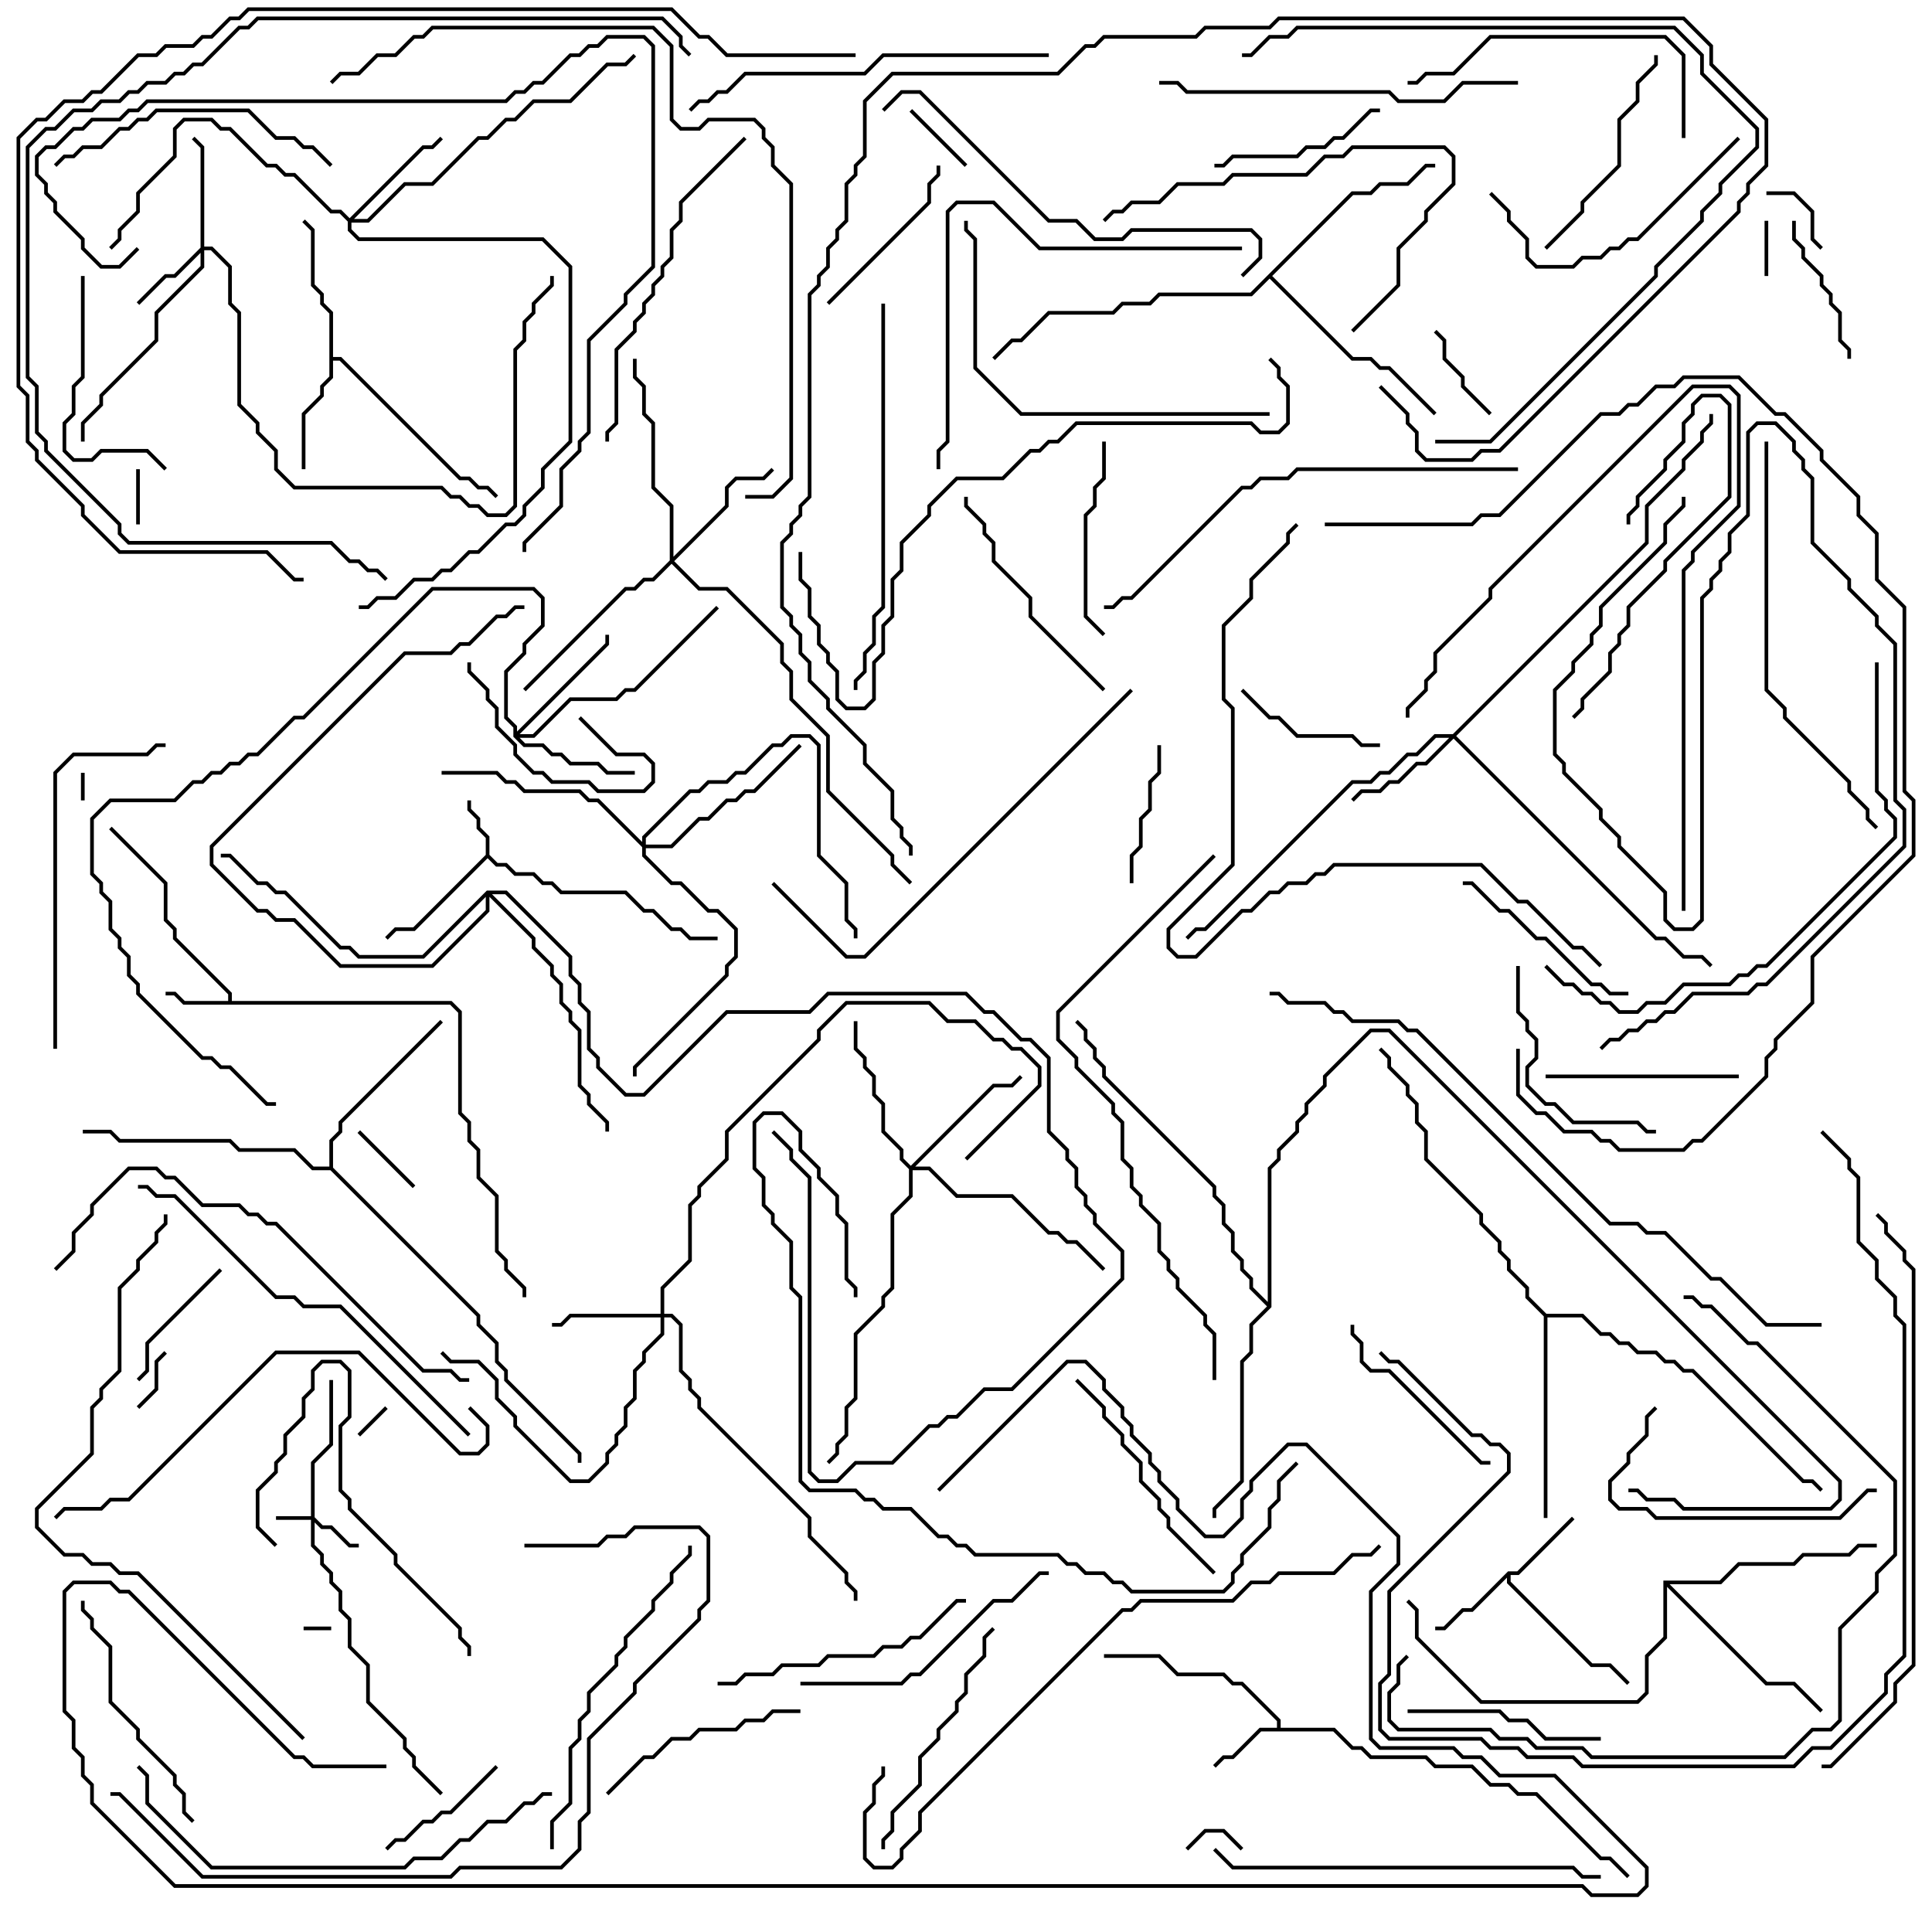 <svg version="1.1" width="105" height="105" xmlns="http://www.w3.org/2000/svg"><path d="M26.4,46.459L26.4,45.541L25.9,45.041L25.9,44.541L25.4,44.041L25.4,43.5L25.6,43.5L25.6,43.959L26.1,44.459L26.1,44.959L26.6,45.459L26.6,46.459L27.041,46.9L27.541,46.9L28.041,47.4L29.041,47.4L29.541,47.9L30.041,47.9L30.541,48.4L34.041,48.4L35.041,49.4L35.541,49.4L36.541,50.4L37.041,50.4L37.541,50.9L39,50.9L39,51.1L37.459,51.1L36.959,50.6L36.459,50.6L35.459,49.6L34.959,49.6L33.959,48.6L30.459,48.6L29.959,48.1L29.459,48.1L28.959,47.6L27.959,47.6L27.459,47.1L26.959,47.1L26.5,46.641L22.541,50.6L21.541,50.6L21.071,51.071L20.929,50.929L21.459,50.4L22.459,50.4z" stroke="none"/><path d="M12.4,54.4L12.4,54.041L9.4,51.041L9.4,50.541L8.9,50.041L8.9,48.041L5.929,45.071L6.071,44.929L9.1,47.959L9.1,49.959L9.6,50.459L9.6,50.959L12.6,53.959L12.6,54.4L24.541,54.4L25.1,54.959L25.1,60.459L25.6,60.959L25.6,61.959L26.1,62.459L26.1,63.959L27.1,64.959L27.1,67.959L27.6,68.459L27.6,68.959L28.6,69.959L28.6,70.5L28.4,70.5L28.4,70.041L27.4,69.041L27.4,68.541L26.9,68.041L26.9,65.041L25.9,64.041L25.9,62.541L25.4,62.041L25.4,61.041L24.9,60.541L24.9,55.041L24.459,54.6L9.959,54.6L9.459,54.1L9,54.1L9,53.9L9.541,53.9L10.041,54.4z" stroke="none"/><path d="M69.4,93.9L69.4,93.541L67.459,91.6L66.959,91.6L66.459,91.1L63.959,91.1L62.959,90.1L60,90.1L60,89.9L63.041,89.9L64.041,90.9L66.541,90.9L67.041,91.4L67.541,91.4L69.6,93.459L69.6,93.9L72.541,93.9L73.541,94.9L74.041,94.9L74.541,95.4L77.541,95.4L78.041,95.9L80.041,95.9L81.041,96.9L82.041,96.9L82.541,97.4L83.541,97.4L87.041,100.9L87.541,100.9L88.571,101.929L88.429,102.071L87.459,101.1L86.959,101.1L83.459,97.6L82.459,97.6L81.959,97.1L80.959,97.1L79.959,96.1L77.959,96.1L77.459,95.6L74.459,95.6L73.959,95.1L73.459,95.1L72.459,94.1L68.541,94.1L67.041,95.6L66.541,95.6L66.071,96.071L65.929,95.929L66.459,95.4L66.959,95.4L68.459,93.9z" stroke="none"/><path d="M81.959,85.4L82.459,85.4L85.429,82.429L85.571,82.571L82.541,85.6L82.1,85.6L82.1,85.959L86.541,90.4L87.541,90.4L88.571,91.429L88.429,91.571L87.459,90.6L86.459,90.6L81.9,86.041L81.9,85.741L80.041,87.6L79.541,87.6L78.541,88.6L78,88.6L78,88.4L78.459,88.4L79.459,87.4L79.959,87.4z" stroke="none"/><path d="M17.9,17.041L17.4,16.541L17.4,16.041L16.9,15.541L16.9,12.541L16.429,12.071L16.571,11.929L17.1,12.459L17.1,15.459L17.6,15.959L17.6,16.459L18.1,16.959L18.1,19.4L18.541,19.4L25.041,25.9L25.541,25.9L26.041,26.4L26.541,26.4L27.071,26.929L26.929,27.071L26.459,26.6L25.959,26.6L25.459,26.1L24.959,26.1L18.459,19.6L18.1,19.6L18.1,20.541L17.6,21.041L17.6,21.541L16.6,22.541L16.6,25.5L16.4,25.5L16.4,22.459L17.4,21.459L17.4,20.959L17.9,20.459z" stroke="none"/><path d="M17.9,63.4L17.9,61.959L18.4,61.459L18.4,60.959L23.929,55.429L24.071,55.571L18.6,61.041L18.6,61.541L18.1,62.041L18.1,63.459L26.1,71.459L26.1,71.959L27.1,72.959L27.1,73.959L27.6,74.459L27.6,74.959L31.6,78.959L31.6,79.5L31.4,79.5L31.4,79.041L27.4,75.041L27.4,74.541L26.9,74.041L26.9,73.041L25.9,72.041L25.9,71.541L17.959,63.6L16.959,63.6L15.959,62.6L12.959,62.6L12.459,62.1L6.459,62.1L5.959,61.6L4.5,61.6L4.5,61.4L6.041,61.4L6.541,61.9L12.541,61.9L13.041,62.4L16.041,62.4L17.041,63.4z" stroke="none"/><path d="M73.459,10.4L74.459,10.4L74.959,9.9L76.459,9.9L77.459,8.9L78,8.9L78,9.1L77.541,9.1L76.541,10.1L75.041,10.1L74.541,10.6L73.541,10.6L69.141,15L73.541,19.4L74.541,19.4L75.041,19.9L75.541,19.9L78.071,22.429L77.929,22.571L75.459,20.1L74.959,20.1L74.459,19.6L73.459,19.6L69,15.141L68.041,16.1L63.041,16.1L62.541,16.6L61.041,16.6L60.541,17.1L57.041,17.1L55.541,18.6L55.041,18.6L54.071,19.571L53.929,19.429L54.959,18.4L55.459,18.4L56.959,16.9L60.459,16.9L60.959,16.4L62.459,16.4L62.959,15.9L67.959,15.9z" stroke="none"/><path d="M84.041,71.4L86.041,71.4L87.041,72.4L87.541,72.4L88.041,72.9L88.541,72.9L89.041,73.4L90.041,73.4L90.541,73.9L91.041,73.9L91.541,74.4L92.041,74.4L98.041,80.4L98.541,80.4L99.071,80.929L98.929,81.071L98.459,80.6L97.959,80.6L91.959,74.6L91.459,74.6L90.959,74.1L90.459,74.1L89.959,73.6L88.959,73.6L88.459,73.1L87.959,73.1L87.459,72.6L86.959,72.6L85.959,71.6L84.1,71.6L84.1,82.5L83.9,82.5L83.9,71.541L82.9,70.541L82.9,70.041L81.9,69.041L81.9,68.541L81.4,68.041L81.4,67.541L80.4,66.541L80.4,66.041L77.4,63.041L77.4,61.541L76.9,61.041L76.9,60.041L76.4,59.541L76.4,59.041L75.4,58.041L75.4,57.541L74.929,57.071L75.071,56.929L75.6,57.459L75.6,57.959L76.6,58.959L76.6,59.459L77.1,59.959L77.1,60.959L77.6,61.459L77.6,62.959L80.6,65.959L80.6,66.459L81.6,67.459L81.6,67.959L82.1,68.459L82.1,68.959L83.1,69.959L83.1,70.459z" stroke="none"/><path d="M90.4,85.9L93.459,85.9L94.459,84.9L97.459,84.9L97.959,84.4L100.459,84.4L100.959,83.9L102,83.9L102,84.1L101.041,84.1L100.541,84.6L98.041,84.6L97.541,85.1L94.541,85.1L93.541,86.1L90.741,86.1L96.041,91.4L97.541,91.4L99.071,92.929L98.929,93.071L97.459,91.6L95.959,91.6L90.6,86.241L90.6,89.041L89.6,90.041L89.6,92.041L89.041,92.6L80.459,92.6L76.9,89.041L76.9,87.541L76.429,87.071L76.571,86.929L77.1,87.459L77.1,88.959L80.541,92.4L88.959,92.4L89.4,91.959L89.4,89.959L90.4,88.959z" stroke="none"/><path d="M68.9,70.759L68.9,63.459L69.4,62.959L69.4,62.459L70.4,61.459L70.4,60.959L70.9,60.459L70.9,59.959L71.9,58.959L71.9,58.459L74.459,55.9L75.541,55.9L100.1,80.459L100.1,81.541L99.541,82.1L91.459,82.1L90.959,81.6L89.459,81.6L88.959,81.1L88.5,81.1L88.5,80.9L89.041,80.9L89.541,81.4L91.041,81.4L91.541,81.9L99.459,81.9L99.9,81.459L99.9,80.541L75.459,56.1L74.541,56.1L72.1,58.541L72.1,59.041L71.1,60.041L71.1,60.541L70.6,61.041L70.6,61.541L69.6,62.541L69.6,63.041L69.1,63.541L69.1,71.041L68.1,72.041L68.1,73.541L67.6,74.041L67.6,80.541L66.1,82.041L66.1,82.5L65.9,82.5L65.9,81.959L67.4,80.459L67.4,73.959L67.9,73.459L67.9,71.959L68.859,71L67.9,70.041L67.9,69.541L67.4,69.041L67.4,68.541L66.9,68.041L66.9,67.041L66.4,66.541L66.4,65.541L65.9,65.041L65.9,64.541L59.9,58.541L59.9,58.041L59.4,57.541L59.4,57.041L58.9,56.541L58.9,56.041L58.429,55.571L58.571,55.429L59.1,55.959L59.1,56.459L59.6,56.959L59.6,57.459L60.1,57.959L60.1,58.459L66.1,64.459L66.1,64.959L66.6,65.459L66.6,66.459L67.1,66.959L67.1,67.959L67.6,68.459L67.6,68.959L68.1,69.459L68.1,69.959z" stroke="none"/><path d="M16.9,82.4L16.9,79.459L17.9,78.459L17.9,75L18.1,75L18.1,78.541L17.1,79.541L17.1,82.459L17.541,82.9L18.041,82.9L19.041,83.9L19.5,83.9L19.5,84.1L18.959,84.1L17.959,83.1L17.459,83.1L17.1,82.741L17.1,83.959L17.6,84.459L17.6,84.959L18.1,85.459L18.1,85.959L18.6,86.459L18.6,87.459L19.1,87.959L19.1,89.459L20.1,90.459L20.1,92.459L22.1,94.459L22.1,94.959L22.6,95.459L22.6,95.959L24.071,97.429L23.929,97.571L22.4,96.041L22.4,95.541L21.9,95.041L21.9,94.541L19.9,92.541L19.9,90.541L18.9,89.541L18.9,88.041L18.4,87.541L18.4,86.541L17.9,86.041L17.9,85.541L17.4,85.041L17.4,84.541L16.9,84.041L16.9,82.6L15,82.6L15,82.4z" stroke="none"/><path d="M10.9,13.459L10.9,8.041L10.429,7.571L10.571,7.429L11.1,7.959L11.1,13.4L11.541,13.4L12.6,14.459L12.6,16.459L13.1,16.959L13.1,21.959L14.1,22.959L14.1,23.459L15.1,24.459L15.1,25.459L16.041,26.4L24.041,26.4L24.541,26.9L25.041,26.9L25.541,27.4L26.041,27.4L26.541,27.9L27.459,27.9L27.9,27.459L27.9,18.959L28.4,18.459L28.4,17.459L28.9,16.959L28.9,16.459L29.9,15.459L29.9,15L30.1,15L30.1,15.541L29.1,16.541L29.1,17.041L28.6,17.541L28.6,18.541L28.1,19.041L28.1,27.541L27.541,28.1L26.459,28.1L25.959,27.6L25.459,27.6L24.959,27.1L24.459,27.1L23.959,26.6L15.959,26.6L14.9,25.541L14.9,24.541L13.9,23.541L13.9,23.041L12.9,22.041L12.9,17.041L12.4,16.541L12.4,14.541L11.459,13.6L11.1,13.6L11.1,14.541L8.6,17.041L8.6,18.541L5.6,21.541L5.6,22.041L4.6,23.041L4.6,24L4.4,24L4.4,22.959L5.4,21.959L5.4,21.459L8.4,18.459L8.4,16.959L10.9,14.459L10.9,13.741L9.541,15.1L9.041,15.1L7.571,16.571L7.429,16.429L8.959,14.9L9.459,14.9z" stroke="none"/><path d="M35.9,71.4L35.9,69.959L37.4,68.459L37.4,65.459L37.9,64.959L37.9,64.459L39.4,62.959L39.4,61.459L44.4,56.459L44.4,55.959L45.959,54.4L50.541,54.4L51.541,55.4L53.041,55.4L54.041,56.4L54.541,56.4L55.041,56.9L55.541,56.9L56.6,57.959L56.6,59.041L52.571,63.071L52.429,62.929L56.4,58.959L56.4,58.041L55.459,57.1L54.959,57.1L54.459,56.6L53.959,56.6L52.959,55.6L51.459,55.6L50.459,54.6L46.041,54.6L44.6,56.041L44.6,56.541L39.6,61.541L39.6,63.041L38.1,64.541L38.1,65.041L37.6,65.541L37.6,68.541L36.1,70.041L36.1,71.4L36.541,71.4L37.1,71.959L37.1,74.459L37.6,74.959L37.6,75.459L38.1,75.959L38.1,76.459L44.1,82.459L44.1,83.459L46.1,85.459L46.1,85.959L46.6,86.459L46.6,87L46.4,87L46.4,86.541L45.9,86.041L45.9,85.541L43.9,83.541L43.9,82.541L37.9,76.541L37.9,76.041L37.4,75.541L37.4,75.041L36.9,74.541L36.9,72.041L36.459,71.6L36.1,71.6L36.1,72.541L35.1,73.541L35.1,74.041L34.6,74.541L34.6,76.041L34.1,76.541L34.1,77.541L33.6,78.041L33.6,78.541L33.1,79.041L33.1,79.541L32.041,80.6L30.959,80.6L27.9,77.541L27.9,77.041L26.9,76.041L26.9,75.041L25.959,74.1L24.459,74.1L23.929,73.571L24.071,73.429L24.541,73.9L26.041,73.9L27.1,74.959L27.1,75.959L28.1,76.959L28.1,77.459L31.041,80.4L31.959,80.4L32.9,79.459L32.9,78.959L33.4,78.459L33.4,77.959L33.9,77.459L33.9,76.459L34.4,75.959L34.4,74.459L34.9,73.959L34.9,73.459L35.9,72.459L35.9,71.6L31.041,71.6L30.541,72.1L30,72.1L30,71.9L30.459,71.9L30.959,71.4z" stroke="none"/><path d="M78.959,39.9L89.4,29.459L89.4,27.459L91.4,25.459L91.4,24.959L92.4,23.959L92.4,23.459L92.9,22.959L92.9,22.5L93.1,22.5L93.1,23.041L92.6,23.541L92.6,24.041L91.6,25.041L91.6,25.541L89.6,27.541L89.6,29.541L79.141,40L90.041,50.9L90.541,50.9L91.541,51.9L92.541,51.9L93.071,52.429L92.929,52.571L92.459,52.1L91.459,52.1L90.459,51.1L89.959,51.1L79,40.141L77.541,41.6L77.041,41.6L76.041,42.6L75.541,42.6L75.041,43.1L74.041,43.1L73.571,43.571L73.429,43.429L73.959,42.9L74.959,42.9L75.459,42.4L75.959,42.4L76.959,41.4L77.459,41.4L78.759,40.1L78.041,40.1L77.041,41.1L76.541,41.1L75.541,42.1L75.041,42.1L74.541,42.6L73.541,42.6L65.541,50.6L65.041,50.6L64.571,51.071L64.429,50.929L64.959,50.4L65.459,50.4L73.459,42.4L74.459,42.4L74.959,41.9L75.459,41.9L76.459,40.9L76.959,40.9L77.959,39.9z" stroke="none"/><path d="M19,11.859L22.959,7.9L23.459,7.9L23.929,7.429L24.071,7.571L23.541,8.1L23.041,8.1L19.241,11.9L19.959,11.9L21.959,9.9L23.459,9.9L25.959,7.4L26.459,7.4L27.459,6.4L27.959,6.4L28.959,5.4L30.959,5.4L32.959,3.4L33.959,3.4L34.429,2.929L34.571,3.071L34.041,3.6L33.041,3.6L31.041,5.6L29.041,5.6L28.041,6.6L27.541,6.6L26.541,7.6L26.041,7.6L23.541,10.1L22.041,10.1L20.041,12.1L19.1,12.1L19.1,12.459L19.541,12.9L29.541,12.9L31.1,14.459L31.1,24.041L29.6,25.541L29.6,26.541L28.6,27.541L28.6,28.041L28.041,28.6L27.541,28.6L26.041,30.1L25.541,30.1L24.541,31.1L24.041,31.1L23.541,31.6L22.541,31.6L21.541,32.6L20.541,32.6L20.041,33.1L19.5,33.1L19.5,32.9L19.959,32.9L20.459,32.4L21.459,32.4L22.459,31.4L23.459,31.4L23.959,30.9L24.459,30.9L25.459,29.9L25.959,29.9L27.459,28.4L27.959,28.4L28.4,27.959L28.4,27.459L29.4,26.459L29.4,25.459L30.9,23.959L30.9,14.541L29.459,13.1L19.459,13.1L18.9,12.541L18.9,12.041L18.459,11.6L17.959,11.6L15.959,9.6L15.459,9.6L14.959,9.1L14.459,9.1L12.459,7.1L11.959,7.1L11.459,6.6L10.041,6.6L9.6,7.041L9.6,8.541L7.6,10.541L7.6,11.541L6.6,12.541L6.6,13.041L6.071,13.571L5.929,13.429L6.4,12.959L6.4,12.459L7.4,11.459L7.4,10.459L9.4,8.459L9.4,6.959L9.959,6.4L11.541,6.4L12.041,6.9L12.541,6.9L14.541,8.9L15.041,8.9L15.541,9.4L16.041,9.4L18.041,11.4L18.541,11.4z" stroke="none"/><path d="M27.9,40.041L27.9,39.541L27.4,39.041L27.4,36.459L28.4,35.459L28.4,34.959L29.4,33.959L29.4,32.541L28.959,32.1L23.541,32.1L16.541,39.1L16.041,39.1L14.041,41.1L13.541,41.1L13.041,41.6L12.541,41.6L12.041,42.1L11.541,42.1L11.041,42.6L10.541,42.6L9.541,43.6L6.041,43.6L5.1,44.541L5.1,47.459L5.6,47.959L5.6,48.459L6.1,48.959L6.1,50.459L6.6,50.959L6.6,51.459L7.1,51.959L7.1,52.959L7.6,53.459L7.6,53.959L11.041,57.4L11.541,57.4L12.041,57.9L12.541,57.9L14.541,59.9L15,59.9L15,60.1L14.459,60.1L12.459,58.1L11.959,58.1L11.459,57.6L10.959,57.6L7.4,54.041L7.4,53.541L6.9,53.041L6.9,52.041L6.4,51.541L6.4,51.041L5.9,50.541L5.9,49.041L5.4,48.541L5.4,48.041L4.9,47.541L4.9,44.459L5.959,43.4L9.459,43.4L10.459,42.4L10.959,42.4L11.459,41.9L11.959,41.9L12.459,41.4L12.959,41.4L13.459,40.9L13.959,40.9L15.959,38.9L16.459,38.9L23.459,31.9L29.041,31.9L29.6,32.459L29.6,34.041L28.6,35.041L28.6,35.541L27.6,36.541L27.6,38.959L28.1,39.459L28.1,39.759L32.9,34.959L32.9,34.5L33.1,34.5L33.1,35.041L28.241,39.9L28.959,39.9L30.959,37.9L33.459,37.9L33.959,37.4L34.459,37.4L38.929,32.929L39.071,33.071L34.541,37.6L34.041,37.6L33.541,38.1L31.041,38.1L29.041,40.1L28.241,40.1L28.541,40.4L29.541,40.4L30.041,40.9L30.541,40.9L31.041,41.4L32.541,41.4L33.041,41.9L34.5,41.9L34.5,42.1L32.959,42.1L32.459,41.6L30.959,41.6L30.459,41.1L29.959,41.1L29.459,40.6L28.459,40.6z" stroke="none"/><path d="M36.4,30.459L36.4,27.541L35.4,26.541L35.4,23.041L34.9,22.541L34.9,21.041L34.4,20.541L34.4,19.5L34.6,19.5L34.6,20.459L35.1,20.959L35.1,22.459L35.6,22.959L35.6,26.459L36.6,27.459L36.6,30.259L39.4,27.459L39.4,26.459L39.959,25.9L41.459,25.9L41.929,25.429L42.071,25.571L41.541,26.1L40.041,26.1L39.6,26.541L39.6,27.541L36.641,30.5L38.041,31.9L39.541,31.9L42.6,34.959L42.6,35.959L43.1,36.459L43.1,37.959L45.1,39.959L45.1,42.959L48.6,46.459L48.6,46.959L49.571,47.929L49.429,48.071L48.4,47.041L48.4,46.541L44.9,43.041L44.9,40.041L42.9,38.041L42.9,36.541L42.4,36.041L42.4,35.041L39.459,32.1L37.959,32.1L36.5,30.641L35.541,31.6L35.041,31.6L34.541,32.1L34.041,32.1L28.571,37.571L28.429,37.429L33.959,31.9L34.459,31.9L34.959,31.4L35.459,31.4z" stroke="none"/><path d="M49.5,63.359L53.959,58.9L54.959,58.9L55.429,58.429L55.571,58.571L55.041,59.1L54.041,59.1L49.741,63.4L50.541,63.4L52.041,64.9L55.041,64.9L57.041,66.9L57.541,66.9L58.041,67.4L58.541,67.4L60.071,68.929L59.929,69.071L58.459,67.6L57.959,67.6L57.459,67.1L56.959,67.1L54.959,65.1L51.959,65.1L50.459,63.6L49.6,63.6L49.6,65.041L48.6,66.041L48.6,70.041L48.1,70.541L48.1,71.041L46.6,72.541L46.6,76.041L46.1,76.541L46.1,78.041L45.6,78.541L45.6,79.041L45.071,79.571L44.929,79.429L45.4,78.959L45.4,78.459L45.9,77.959L45.9,76.459L46.4,75.959L46.4,72.459L47.9,70.959L47.9,70.459L48.4,69.959L48.4,65.959L49.4,64.959L49.4,63.541L48.9,63.041L48.9,62.541L47.9,61.541L47.9,60.041L47.4,59.541L47.4,58.541L46.9,58.041L46.9,57.541L46.4,57.041L46.4,55.5L46.6,55.5L46.6,56.959L47.1,57.459L47.1,57.959L47.6,58.459L47.6,59.459L48.1,59.959L48.1,61.459L49.1,62.459L49.1,62.959z" stroke="none"/><path d="M34.9,45.759L34.9,45.459L37.459,42.9L37.959,42.9L38.459,42.4L39.459,42.4L39.959,41.9L40.459,41.9L41.959,40.4L42.459,40.4L42.959,39.9L44.041,39.9L44.6,40.459L44.6,46.459L46.1,47.959L46.1,49.959L46.6,50.459L46.6,51L46.4,51L46.4,50.541L45.9,50.041L45.9,48.041L44.4,46.541L44.4,40.541L43.959,40.1L43.041,40.1L42.541,40.6L42.041,40.6L40.541,42.1L40.041,42.1L39.541,42.6L38.541,42.6L38.041,43.1L37.541,43.1L35.1,45.541L35.1,45.9L36.459,45.9L37.959,44.4L38.459,44.4L39.459,43.4L39.959,43.4L40.459,42.9L40.959,42.9L43.429,40.429L43.571,40.571L41.041,43.1L40.541,43.1L40.041,43.6L39.541,43.6L38.541,44.6L38.041,44.6L36.541,46.1L35.1,46.1L35.1,46.459L36.541,47.9L37.041,47.9L38.541,49.4L39.041,49.4L40.1,50.459L40.1,52.041L39.6,52.541L39.6,53.041L34.6,58.041L34.6,58.5L34.4,58.5L34.4,57.959L39.4,52.959L39.4,52.459L39.9,51.959L39.9,50.541L38.959,49.6L38.459,49.6L36.959,48.1L36.459,48.1L34.9,46.541L34.9,46.041L32.459,43.6L31.959,43.6L31.459,43.1L28.459,43.1L27.959,42.6L27.459,42.6L26.959,42.1L24,42.1L24,41.9L27.041,41.9L27.541,42.4L28.041,42.4L28.541,42.9L31.541,42.9L32.041,43.4L32.541,43.4z" stroke="none"/><path d="M26.459,48.4L27.541,48.4L31.1,51.959L31.1,52.959L31.6,53.459L31.6,54.459L32.1,54.959L32.1,56.959L32.6,57.459L32.6,57.959L34.041,59.4L34.959,59.4L39.459,54.9L43.959,54.9L44.959,53.9L52.541,53.9L53.541,54.9L54.041,54.9L55.541,56.4L56.041,56.4L57.1,57.459L57.1,61.459L58.1,62.459L58.1,62.959L58.6,63.459L58.6,64.459L59.1,64.959L59.1,65.459L59.6,65.959L59.6,66.459L61.1,67.959L61.1,69.541L55.041,75.6L53.541,75.6L52.041,77.1L51.541,77.1L51.041,77.6L50.541,77.6L48.541,79.6L46.541,79.6L45.541,80.6L44.459,80.6L43.9,80.041L43.9,64.041L42.9,63.041L42.9,62.541L41.929,61.571L42.071,61.429L43.1,62.459L43.1,62.959L44.1,63.959L44.1,79.959L44.541,80.4L45.459,80.4L46.459,79.4L48.459,79.4L50.459,77.4L50.959,77.4L51.459,76.9L51.959,76.9L53.459,75.4L54.959,75.4L60.9,69.459L60.9,68.041L59.4,66.541L59.4,66.041L58.9,65.541L58.9,65.041L58.4,64.541L58.4,63.541L57.9,63.041L57.9,62.541L56.9,61.541L56.9,57.541L55.959,56.6L55.459,56.6L53.959,55.1L53.459,55.1L52.459,54.1L45.041,54.1L44.041,55.1L39.541,55.1L35.041,59.6L33.959,59.6L32.4,58.041L32.4,57.541L31.9,57.041L31.9,55.041L31.4,54.541L31.4,53.541L30.9,53.041L30.9,52.041L27.459,48.6L26.741,48.6L29.1,50.959L29.1,51.459L30.1,52.459L30.1,52.959L30.6,53.459L30.6,54.459L31.1,54.959L31.1,55.459L31.6,55.959L31.6,58.959L32.1,59.459L32.1,59.959L33.1,60.959L33.1,61.5L32.9,61.5L32.9,61.041L31.9,60.041L31.9,59.541L31.4,59.041L31.4,56.041L30.9,55.541L30.9,55.041L30.4,54.541L30.4,53.541L29.9,53.041L29.9,52.541L28.9,51.541L28.9,51.041L26.6,48.741L26.6,49.541L23.541,52.6L18.459,52.6L15.959,50.1L14.959,50.1L14.459,49.6L13.959,49.6L11.4,47.041L11.4,45.959L21.959,35.4L24.459,35.4L24.959,34.9L25.459,34.9L26.959,33.4L27.459,33.4L27.959,32.9L28.5,32.9L28.5,33.1L28.041,33.1L27.541,33.6L27.041,33.6L25.541,35.1L25.041,35.1L24.541,35.6L22.041,35.6L11.6,46.041L11.6,46.959L14.041,49.4L14.541,49.4L15.041,49.9L16.041,49.9L18.541,52.4L23.459,52.4L26.4,49.459L26.4,48.741L23.041,52.1L19.459,52.1L18.959,51.6L18.459,51.6L15.459,48.6L14.959,48.6L14.459,48.1L13.959,48.1L12.459,46.6L12,46.6L12,46.4L12.541,46.4L14.041,47.9L14.541,47.9L15.041,48.4L15.541,48.4L18.541,51.4L19.041,51.4L19.541,51.9L22.959,51.9z" stroke="none"/><path d="M18,88.4L18,88.6L16.5,88.6L16.5,88.4z" stroke="none"/><path d="M4.6,43.5L4.4,43.5L4.4,42L4.6,42z" stroke="none"/><path d="M20.929,76.429L21.071,76.571L19.571,78.071L19.429,77.929z" stroke="none"/><path d="M95.9,12L96.1,12L96.1,15L95.9,15z" stroke="none"/><path d="M67.571,100.429L67.429,100.571L66.459,99.6L65.541,99.6L64.571,100.571L64.429,100.429L65.459,99.4L66.541,99.4z" stroke="none"/><path d="M7.6,28.5L7.4,28.5L7.4,25.5L7.6,25.5z" stroke="none"/><path d="M7.571,76.571L7.429,76.429L8.4,75.459L8.4,73.959L8.929,73.429L9.071,73.571L8.6,74.041L8.6,75.541z" stroke="none"/><path d="M99.071,13.429L98.929,13.571L98.4,13.041L98.4,11.541L97.459,10.6L96,10.6L96,10.4L97.541,10.4L98.6,11.459L98.6,12.959z" stroke="none"/><path d="M52.571,8.929L52.429,9.071L49.429,6.071L49.571,5.929z" stroke="none"/><path d="M22.571,64.429L22.429,64.571L19.429,61.571L19.571,61.429z" stroke="none"/><path d="M81.071,22.429L80.929,22.571L79.4,21.041L79.4,20.541L78.4,19.541L78.4,18.541L77.929,18.071L78.071,17.929L78.6,18.459L78.6,19.459L79.6,20.459L79.6,20.959z" stroke="none"/><path d="M31.429,39.071L31.571,38.929L33.541,40.9L35.041,40.9L35.6,41.459L35.6,42.541L35.041,43.1L32.459,43.1L31.959,42.6L29.959,42.6L29.459,42.1L28.959,42.1L27.9,41.041L27.9,40.541L26.9,39.541L26.9,38.541L26.4,38.041L26.4,37.541L25.4,36.541L25.4,36L25.6,36L25.6,36.459L26.6,37.459L26.6,37.959L27.1,38.459L27.1,39.459L28.1,40.459L28.1,40.959L29.041,41.9L29.541,41.9L30.041,42.4L32.041,42.4L32.541,42.9L34.959,42.9L35.4,42.459L35.4,41.541L34.959,41.1L33.459,41.1z" stroke="none"/><path d="M11.929,68.929L12.071,69.071L8.1,73.041L8.1,74.541L7.571,75.071L7.429,74.929L7.9,74.459L7.9,72.959z" stroke="none"/><path d="M26.929,95.929L27.071,96.071L24.541,98.6L24.041,98.6L23.541,99.1L23.041,99.1L22.041,100.1L21.541,100.1L21.071,100.571L20.929,100.429L21.459,99.9L21.959,99.9L22.959,98.9L23.459,98.9L23.959,98.4L24.459,98.4z" stroke="none"/><path d="M62.9,40.5L63.1,40.5L63.1,42.041L62.6,42.541L62.6,44.041L62.1,44.541L62.1,46.041L61.6,46.541L61.6,48L61.4,48L61.4,46.459L61.9,45.959L61.9,44.459L62.4,43.959L62.4,42.459L62.9,41.959z" stroke="none"/><path d="M67.429,37.571L67.571,37.429L69.041,38.9L69.541,38.9L70.541,39.9L73.541,39.9L74.041,40.4L75,40.4L75,40.6L73.959,40.6L73.459,40.1L70.459,40.1L69.459,39.1L68.959,39.1z" stroke="none"/><path d="M97.4,12L97.6,12L97.6,12.959L98.1,13.459L98.1,13.959L99.1,14.959L99.1,15.459L99.6,15.959L99.6,16.459L100.1,16.959L100.1,18.459L100.6,18.959L100.6,19.5L100.4,19.5L100.4,19.041L99.9,18.541L99.9,17.041L99.4,16.541L99.4,16.041L98.9,15.541L98.9,15.041L97.9,14.041L97.9,13.541L97.4,13.041z" stroke="none"/><path d="M75,5.9L75,6.1L74.541,6.1L73.041,7.6L72.541,7.6L72.041,8.1L71.041,8.1L70.541,8.6L67.041,8.6L66.541,9.1L66,9.1L66,8.9L66.459,8.9L66.959,8.4L70.459,8.4L70.959,7.9L71.959,7.9L72.459,7.4L72.959,7.4L74.459,5.9z" stroke="none"/><path d="M45.071,16.571L44.929,16.429L50.4,10.959L50.4,9.959L50.9,9.459L50.9,9L51.1,9L51.1,9.541L50.6,10.041L50.6,11.041z" stroke="none"/><path d="M94.5,58.4L94.5,58.6L84,58.6L84,58.4z" stroke="none"/><path d="M59.9,24L60.1,24L60.1,26.041L59.6,26.541L59.6,27.541L59.1,28.041L59.1,33.459L60.071,34.429L59.929,34.571L58.9,33.541L58.9,27.959L59.4,27.459L59.4,26.459L59.9,25.959z" stroke="none"/><path d="M81,79.4L81,79.6L80.459,79.6L75.459,74.6L74.459,74.6L73.9,74.041L73.9,73.041L73.4,72.541L73.4,72L73.6,72L73.6,72.459L74.1,72.959L74.1,73.959L74.541,74.4L75.541,74.4L80.541,79.4z" stroke="none"/><path d="M87,94.4L87,94.6L83.959,94.6L82.959,93.6L81.959,93.6L81.459,93.1L76.5,93.1L76.5,92.9L81.541,92.9L82.041,93.4L83.041,93.4L84.041,94.4z" stroke="none"/><path d="M88.5,53.9L88.5,54.1L87.459,54.1L86.959,53.6L86.459,53.6L83.959,51.1L83.459,51.1L81.959,49.6L81.459,49.6L79.959,48.1L79.5,48.1L79.5,47.9L80.041,47.9L81.541,49.4L82.041,49.4L83.541,50.9L84.041,50.9L86.541,53.4L87.041,53.4L87.541,53.9z" stroke="none"/><path d="M88.6,28.5L88.4,28.5L88.4,27.959L88.9,27.459L88.9,26.959L90.4,25.459L90.4,24.959L91.4,23.959L91.4,22.959L91.9,22.459L91.9,21.959L92.459,21.4L93.541,21.4L94.1,21.959L94.1,27.041L90.6,30.541L90.6,31.041L88.6,33.041L88.6,34.041L88.1,34.541L88.1,35.041L87.6,35.541L87.6,36.541L86.1,38.041L86.1,38.541L85.571,39.071L85.429,38.929L85.9,38.459L85.9,37.959L87.4,36.459L87.4,35.459L87.9,34.959L87.9,34.459L88.4,33.959L88.4,32.959L90.4,30.959L90.4,30.459L93.9,26.959L93.9,22.041L93.459,21.6L92.541,21.6L92.1,22.041L92.1,22.541L91.6,23.041L91.6,24.041L90.6,25.041L90.6,25.541L89.1,27.041L89.1,27.541L88.6,28.041z" stroke="none"/><path d="M43.5,92.9L43.5,93.1L42.041,93.1L41.541,93.6L40.541,93.6L40.041,94.1L38.041,94.1L37.541,94.6L36.541,94.6L35.541,95.6L35.041,95.6L33.071,97.571L32.929,97.429L34.959,95.4L35.459,95.4L36.459,94.4L37.459,94.4L37.959,93.9L39.959,93.9L40.459,93.4L41.459,93.4L41.959,92.9z" stroke="none"/><path d="M9.071,25.429L8.929,25.571L7.959,24.6L5.541,24.6L5.041,25.1L3.959,25.1L3.4,24.541L3.4,22.959L3.9,22.459L3.9,20.959L4.4,20.459L4.4,15L4.6,15L4.6,20.541L4.1,21.041L4.1,22.541L3.6,23.041L3.6,24.459L4.041,24.9L4.959,24.9L5.459,24.4L8.041,24.4z" stroke="none"/><path d="M82.4,52.5L82.6,52.5L82.6,54.959L83.1,55.459L83.1,55.959L83.6,56.459L83.6,57.541L83.1,58.041L83.1,58.959L84.041,59.9L84.541,59.9L85.541,60.9L89.041,60.9L89.541,61.4L90,61.4L90,61.6L89.459,61.6L88.959,61.1L85.459,61.1L84.459,60.1L83.959,60.1L82.9,59.041L82.9,57.959L83.4,57.459L83.4,56.541L82.9,56.041L82.9,55.541L82.4,55.041z" stroke="none"/><path d="M89.9,3L90.1,3L90.1,3.541L89.1,4.541L89.1,5.541L88.1,6.541L88.1,9.041L86.1,11.041L86.1,11.541L84.071,13.571L83.929,13.429L85.9,11.459L85.9,10.959L87.9,8.959L87.9,6.459L88.9,5.459L88.9,4.459L89.9,3.459z" stroke="none"/><path d="M15.071,83.929L14.929,84.071L13.9,83.041L13.9,80.959L14.9,79.959L14.9,79.459L15.4,78.959L15.4,77.959L16.4,76.959L16.4,75.959L16.9,75.459L16.9,74.459L17.459,73.9L18.541,73.9L19.1,74.459L19.1,77.041L18.6,77.541L18.6,80.959L19.1,81.459L19.1,81.959L21.6,84.459L21.6,84.959L25.1,88.459L25.1,88.959L25.6,89.459L25.6,90L25.4,90L25.4,89.541L24.9,89.041L24.9,88.541L21.4,85.041L21.4,84.541L18.9,82.041L18.9,81.541L18.4,81.041L18.4,77.459L18.9,76.959L18.9,74.541L18.459,74.1L17.541,74.1L17.1,74.541L17.1,75.541L16.6,76.041L16.6,77.041L15.6,78.041L15.6,79.041L15.1,79.541L15.1,80.041L14.1,81.041L14.1,82.959z" stroke="none"/><path d="M102,80.9L102,81.1L101.541,81.1L100.041,82.6L89.959,82.6L89.459,82.1L87.959,82.1L87.4,81.541L87.4,80.459L88.4,79.459L88.4,78.959L89.4,77.959L89.4,76.959L89.929,76.429L90.071,76.571L89.6,77.041L89.6,78.041L88.6,79.041L88.6,79.541L87.6,80.541L87.6,81.459L88.041,81.9L89.541,81.9L90.041,82.4L99.959,82.4L101.459,80.9z" stroke="none"/><path d="M66.071,85.429L65.929,85.571L63.4,83.041L63.4,82.541L62.9,82.041L62.9,81.541L61.9,80.541L61.9,79.541L60.9,78.541L60.9,78.041L59.9,77.041L59.9,76.541L58.429,75.071L58.571,74.929L60.1,76.459L60.1,76.959L61.1,77.959L61.1,78.459L62.1,79.459L62.1,80.459L63.1,81.459L63.1,81.959L63.6,82.459L63.6,82.959z" stroke="none"/><path d="M60.071,37.429L59.929,37.571L55.9,33.541L55.9,32.541L53.9,30.541L53.9,29.541L53.4,29.041L53.4,28.541L52.4,27.541L52.4,27L52.6,27L52.6,27.459L53.6,28.459L53.6,28.959L54.1,29.459L54.1,30.459L56.1,32.459L56.1,33.459z" stroke="none"/><path d="M53.929,88.429L54.071,88.571L53.6,89.041L53.6,90.041L52.6,91.041L52.6,92.041L52.1,92.541L52.1,93.041L51.1,94.041L51.1,94.541L50.1,95.541L50.1,97.041L48.6,98.541L48.6,99.541L48.1,100.041L48.1,100.5L47.9,100.5L47.9,99.959L48.4,99.459L48.4,98.459L49.9,96.959L49.9,95.459L50.9,94.459L50.9,93.959L51.9,92.959L51.9,92.459L52.4,91.959L52.4,90.959L53.4,89.959L53.4,88.959z" stroke="none"/><path d="M4.4,87L4.6,87L4.6,87.459L5.1,87.959L5.1,88.459L6.1,89.459L6.1,92.459L7.6,93.959L7.6,94.459L9.6,96.459L9.6,96.959L10.1,97.459L10.1,98.459L10.571,98.929L10.429,99.071L9.9,98.541L9.9,97.541L9.4,97.041L9.4,96.541L7.4,94.541L7.4,94.041L5.9,92.541L5.9,89.541L4.9,88.541L4.9,88.041L4.4,87.541z" stroke="none"/><path d="M94.429,7.429L94.571,7.571L89.041,13.1L88.541,13.1L88.041,13.6L87.541,13.6L87.041,14.1L86.041,14.1L85.541,14.6L83.459,14.6L82.9,14.041L82.9,13.041L81.9,12.041L81.9,11.541L80.929,10.571L81.071,10.429L82.1,11.459L82.1,11.959L83.1,12.959L83.1,13.959L83.541,14.4L85.459,14.4L85.959,13.9L86.959,13.9L87.459,13.4L87.959,13.4L88.459,12.9L88.959,12.9z" stroke="none"/><path d="M39,91.6L39,91.4L39.959,91.4L40.459,90.9L41.959,90.9L42.459,90.4L44.459,90.4L44.959,89.9L47.459,89.9L47.959,89.4L48.959,89.4L49.459,88.9L49.959,88.9L51.959,86.9L52.5,86.9L52.5,87.1L52.041,87.1L50.041,89.1L49.541,89.1L49.041,89.6L48.041,89.6L47.541,90.1L45.041,90.1L44.541,90.6L42.541,90.6L42.041,91.1L40.541,91.1L40.041,91.6z" stroke="none"/><path d="M73.571,18.071L73.429,17.929L75.9,15.459L75.9,13.459L77.4,11.959L77.4,11.459L78.9,9.959L78.9,8.541L78.459,8.1L73.541,8.1L73.041,8.6L72.041,8.6L71.041,9.6L67.041,9.6L66.541,10.1L64.041,10.1L63.041,11.1L61.541,11.1L61.041,11.6L60.541,11.6L60.071,12.071L59.929,11.929L60.459,11.4L60.959,11.4L61.459,10.9L62.959,10.9L63.959,9.9L66.459,9.9L66.959,9.4L70.959,9.4L71.959,8.4L72.959,8.4L73.459,7.9L78.541,7.9L79.1,8.459L79.1,10.041L77.6,11.541L77.6,12.041L76.1,13.541L76.1,15.541z" stroke="none"/><path d="M43.5,91.6L43.5,91.4L48.959,91.4L49.459,90.9L49.959,90.9L53.959,86.9L54.959,86.9L56.459,85.4L57,85.4L57,85.6L56.541,85.6L55.041,87.1L54.041,87.1L50.041,91.1L49.541,91.1L49.041,91.6z" stroke="none"/><path d="M3.071,9.071L2.929,8.929L3.459,8.4L3.959,8.4L4.459,7.9L5.459,7.9L6.459,6.9L6.959,6.9L7.459,6.4L7.959,6.4L8.459,5.9L13.541,5.9L15.041,7.4L16.041,7.4L16.541,7.9L17.041,7.9L18.071,8.929L17.929,9.071L16.959,8.1L16.459,8.1L15.959,7.6L14.959,7.6L13.459,6.1L8.541,6.1L8.041,6.6L7.541,6.6L7.041,7.1L6.541,7.1L5.541,8.1L4.541,8.1L4.041,8.6L3.541,8.6z" stroke="none"/><path d="M91.6,7.5L91.4,7.5L91.4,3.041L90.459,2.1L81.041,2.1L79.041,4.1L77.541,4.1L77.041,4.6L76.5,4.6L76.5,4.4L76.959,4.4L77.459,3.9L78.959,3.9L80.959,1.9L90.541,1.9L91.6,2.959z" stroke="none"/><path d="M3.1,57L2.9,57L2.9,41.959L3.959,40.9L7.959,40.9L8.459,40.4L9,40.4L9,40.6L8.541,40.6L8.041,41.1L4.041,41.1L3.1,42.041z" stroke="none"/><path d="M40.429,7.429L40.571,7.571L37.1,11.041L37.1,12.041L36.6,12.541L36.6,14.041L36.1,14.541L36.1,15.041L35.6,15.541L35.6,16.041L35.1,16.541L35.1,17.041L34.6,17.541L34.6,18.041L33.6,19.041L33.6,23.041L33.1,23.541L33.1,24L32.9,24L32.9,23.459L33.4,22.959L33.4,18.959L34.4,17.959L34.4,17.459L34.9,16.959L34.9,16.459L35.4,15.959L35.4,15.459L35.9,14.959L35.9,14.459L36.4,13.959L36.4,12.459L36.9,11.959L36.9,10.959z" stroke="none"/><path d="M30.1,100.5L29.9,100.5L29.9,98.959L30.9,97.959L30.9,94.959L31.4,94.459L31.4,93.459L31.9,92.959L31.9,91.959L33.4,90.459L33.4,89.959L33.9,89.459L33.9,88.959L35.4,87.459L35.4,86.959L36.4,85.959L36.4,85.459L37.4,84.459L37.4,84L37.6,84L37.6,84.541L36.6,85.541L36.6,86.041L35.6,87.041L35.6,87.541L34.1,89.041L34.1,89.541L33.6,90.041L33.6,90.541L32.1,92.041L32.1,93.041L31.6,93.541L31.6,94.541L31.1,95.041L31.1,98.041L30.1,99.041z" stroke="none"/><path d="M91.6,49.5L91.4,49.5L91.4,30.959L91.9,30.459L91.9,29.959L94.4,27.459L94.4,21.541L93.959,21.1L92.041,21.1L81.1,32.041L81.1,32.541L78.1,35.541L78.1,36.541L77.6,37.041L77.6,37.541L76.6,38.541L76.6,39L76.4,39L76.4,38.459L77.4,37.459L77.4,36.959L77.9,36.459L77.9,35.459L80.9,32.459L80.9,31.959L91.959,20.9L94.041,20.9L94.6,21.459L94.6,27.541L92.1,30.041L92.1,30.541L91.6,31.041z" stroke="none"/><path d="M82.5,4.4L82.5,4.6L79.541,4.6L78.541,5.6L75.959,5.6L75.459,5.1L64.459,5.1L63.959,4.6L63,4.6L63,4.4L64.041,4.4L64.541,4.9L75.541,4.9L76.041,5.4L78.459,5.4L79.459,4.4z" stroke="none"/><path d="M69,22.4L69,22.6L55.459,22.6L52.9,20.041L52.9,13.041L52.4,12.541L52.4,12L52.6,12L52.6,12.459L53.1,12.959L53.1,19.959L55.541,22.4z" stroke="none"/><path d="M57,2.9L57,3.1L48.041,3.1L47.041,4.1L40.541,4.1L39.541,5.1L39.041,5.1L38.541,5.6L38.041,5.6L37.571,6.071L37.429,5.929L37.959,5.4L38.459,5.4L38.959,4.9L39.459,4.9L40.459,3.9L46.959,3.9L47.959,2.9z" stroke="none"/><path d="M67.5,13.4L67.5,13.6L56.459,13.6L53.959,11.1L52.041,11.1L51.6,11.541L51.6,24.041L51.1,24.541L51.1,25.5L50.9,25.5L50.9,24.459L51.4,23.959L51.4,11.459L51.959,10.9L54.041,10.9L56.541,13.4z" stroke="none"/><path d="M65.929,100.571L66.071,100.429L67.041,101.4L85.541,101.4L86.041,101.9L87,101.9L87,102.1L85.959,102.1L85.459,101.6L66.959,101.6z" stroke="none"/><path d="M47.9,16.5L48.1,16.5L48.1,33.041L47.6,33.541L47.6,35.041L47.1,35.541L47.1,36.541L46.6,37.041L46.6,37.5L46.4,37.5L46.4,36.959L46.9,36.459L46.9,35.459L47.4,34.959L47.4,33.459L47.9,32.959z" stroke="none"/><path d="M67.571,15.071L67.429,14.929L68.4,13.959L68.4,13.041L67.959,12.6L61.541,12.6L61.041,13.1L59.459,13.1L58.459,12.1L56.959,12.1L49.959,5.1L49.041,5.1L48.071,6.071L47.929,5.929L48.959,4.9L50.041,4.9L57.041,11.9L58.541,11.9L59.541,12.9L60.959,12.9L61.459,12.4L68.041,12.4L68.6,12.959L68.6,14.041z" stroke="none"/><path d="M95.9,24L96.1,24L96.1,37.459L97.1,38.459L97.1,38.959L100.6,42.459L100.6,42.959L101.6,43.959L101.6,44.459L102.071,44.929L101.929,45.071L101.4,44.541L101.4,44.041L100.4,43.041L100.4,42.541L96.9,39.041L96.9,38.541L95.9,37.541z" stroke="none"/><path d="M61.429,37.429L61.571,37.571L47.041,52.1L45.959,52.1L41.929,48.071L42.071,47.929L46.041,51.9L46.959,51.9z" stroke="none"/><path d="M25.571,77.929L25.429,78.071L18.459,71.1L16.459,71.1L15.959,70.6L14.959,70.6L9.459,65.1L8.459,65.1L7.959,64.6L7.5,64.6L7.5,64.4L8.041,64.4L8.541,64.9L9.541,64.9L15.041,70.4L16.041,70.4L16.541,70.9L18.541,70.9z" stroke="none"/><path d="M30,97.4L30,97.6L29.541,97.6L29.041,98.1L28.541,98.1L27.541,99.1L26.541,99.1L25.541,100.1L25.041,100.1L24.041,101.1L22.541,101.1L22.041,101.6L11.459,101.6L7.9,98.041L7.9,96.541L7.429,96.071L7.571,95.929L8.1,96.459L8.1,97.959L11.541,101.4L21.959,101.4L22.459,100.9L23.959,100.9L24.959,99.9L25.459,99.9L26.459,98.9L27.459,98.9L28.459,97.9L28.959,97.9L29.459,97.4z" stroke="none"/><path d="M3.071,69.071L2.929,68.929L3.9,67.959L3.9,66.959L4.9,65.959L4.9,65.459L6.959,63.4L8.541,63.4L9.041,63.9L9.541,63.9L11.041,65.4L13.041,65.4L13.541,65.9L14.041,65.9L14.541,66.4L15.041,66.4L23.041,74.4L24.541,74.4L25.041,74.9L25.5,74.9L25.5,75.1L24.959,75.1L24.459,74.6L22.959,74.6L14.959,66.6L14.459,66.6L13.959,66.1L13.459,66.1L12.959,65.6L10.959,65.6L9.459,64.1L8.959,64.1L8.459,63.6L7.041,63.6L5.1,65.541L5.1,66.041L4.1,67.041L4.1,68.041z" stroke="none"/><path d="M25.429,76.571L25.571,76.429L26.6,77.459L26.6,78.541L26.041,79.1L24.959,79.1L19.459,73.6L15.041,73.6L7.041,81.6L6.041,81.6L5.541,82.1L3.541,82.1L3.071,82.571L2.929,82.429L3.459,81.9L5.459,81.9L5.959,81.4L6.959,81.4L14.959,73.4L19.541,73.4L25.041,78.9L25.959,78.9L26.4,78.459L26.4,77.541z" stroke="none"/><path d="M78,24.1L78,23.9L80.959,23.9L89.9,14.959L89.9,14.459L92.4,11.959L92.4,11.459L93.4,10.459L93.4,9.959L95.4,7.959L95.4,7.041L92.4,4.041L92.4,3.041L90.959,1.6L70.541,1.6L70.041,2.1L69.041,2.1L68.041,3.1L67.5,3.1L67.5,2.9L67.959,2.9L68.959,1.9L69.959,1.9L70.459,1.4L91.041,1.4L92.6,2.959L92.6,3.959L95.6,6.959L95.6,8.041L93.6,10.041L93.6,10.541L92.6,11.541L92.6,12.041L90.1,14.541L90.1,15.041L81.041,24.1z" stroke="none"/><path d="M82.5,25.4L82.5,25.6L70.541,25.6L70.041,26.1L68.541,26.1L68.041,26.6L67.541,26.6L61.541,32.6L61.041,32.6L60.541,33.1L60,33.1L60,32.9L60.459,32.9L60.959,32.4L61.459,32.4L67.459,26.4L67.959,26.4L68.459,25.9L69.959,25.9L70.459,25.4z" stroke="none"/><path d="M101.9,36L102.1,36L102.1,42.959L102.6,43.459L102.6,43.959L103.1,44.459L103.1,45.541L96.041,52.6L95.541,52.6L95.041,53.1L94.541,53.1L94.041,53.6L91.541,53.6L90.541,54.6L89.541,54.6L89.041,55.1L87.959,55.1L87.459,54.6L86.959,54.6L86.459,54.1L85.959,54.1L85.459,53.6L84.959,53.6L83.929,52.571L84.071,52.429L85.041,53.4L85.541,53.4L86.041,53.9L86.541,53.9L87.041,54.4L87.541,54.4L88.041,54.9L88.959,54.9L89.459,54.4L90.459,54.4L91.459,53.4L93.959,53.4L94.459,52.9L94.959,52.9L95.459,52.4L95.959,52.4L102.9,45.459L102.9,44.541L102.4,44.041L102.4,43.541L101.9,43.041z" stroke="none"/><path d="M76.429,89.929L76.571,90.071L76.1,90.541L76.1,91.541L75.6,92.041L75.6,93.459L76.041,93.9L81.041,93.9L81.541,94.4L83.041,94.4L83.541,94.9L86.041,94.9L86.541,95.4L96.959,95.4L98.459,93.9L99.459,93.9L99.9,93.459L99.9,88.459L101.9,86.459L101.9,85.459L102.9,84.459L102.9,80.541L95.459,73.1L94.959,73.1L92.959,71.1L92.459,71.1L91.959,70.6L91.5,70.6L91.5,70.4L92.041,70.4L92.541,70.9L93.041,70.9L95.041,72.9L95.541,72.9L103.1,80.459L103.1,84.541L102.1,85.541L102.1,86.541L100.1,88.541L100.1,93.541L99.541,94.1L98.541,94.1L97.041,95.6L86.459,95.6L85.959,95.1L83.459,95.1L82.959,94.6L81.459,94.6L80.959,94.1L75.959,94.1L75.4,93.541L75.4,91.959L75.9,91.459L75.9,90.459z" stroke="none"/><path d="M70.429,79.429L70.571,79.571L69.6,80.541L69.6,81.541L69.1,82.041L69.1,83.041L67.6,84.541L67.6,85.041L67.1,85.541L67.1,86.041L66.541,86.6L61.459,86.6L60.959,86.1L60.459,86.1L59.959,85.6L58.959,85.6L58.459,85.1L57.959,85.1L57.459,84.6L52.959,84.6L52.459,84.1L51.959,84.1L51.459,83.6L50.959,83.6L49.459,82.1L47.959,82.1L47.459,81.6L46.959,81.6L46.459,81.1L43.959,81.1L43.4,80.541L43.4,70.541L42.9,70.041L42.9,67.541L41.9,66.541L41.9,66.041L41.4,65.541L41.4,64.041L40.9,63.541L40.9,60.959L41.459,60.4L42.541,60.4L43.6,61.459L43.6,62.459L44.6,63.459L44.6,63.959L45.6,64.959L45.6,65.959L46.1,66.459L46.1,69.459L46.6,69.959L46.6,70.5L46.4,70.5L46.4,70.041L45.9,69.541L45.9,66.541L45.4,66.041L45.4,65.041L44.4,64.041L44.4,63.541L43.4,62.541L43.4,61.541L42.459,60.6L41.541,60.6L41.1,61.041L41.1,63.459L41.6,63.959L41.6,65.459L42.1,65.959L42.1,66.459L43.1,67.459L43.1,69.959L43.6,70.459L43.6,80.459L44.041,80.9L46.541,80.9L47.041,81.4L47.541,81.4L48.041,81.9L49.541,81.9L51.041,83.4L51.541,83.4L52.041,83.9L52.541,83.9L53.041,84.4L57.541,84.4L58.041,84.9L58.541,84.9L59.041,85.4L60.041,85.4L60.541,85.9L61.041,85.9L61.541,86.4L66.459,86.4L66.9,85.959L66.9,85.459L67.4,84.959L67.4,84.459L68.9,82.959L68.9,81.959L69.4,81.459L69.4,80.459z" stroke="none"/><path d="M28.5,84.1L28.5,83.9L32.459,83.9L32.959,83.4L33.959,83.4L34.459,82.9L38.041,82.9L38.6,83.459L38.6,87.041L38.1,87.541L38.1,88.041L34.6,91.541L34.6,92.041L32.1,94.541L32.1,98.541L31.6,99.041L31.6,100.541L30.541,101.6L25.041,101.6L24.541,102.1L10.959,102.1L6.459,97.6L6,97.6L6,97.4L6.541,97.4L11.041,101.9L24.459,101.9L24.959,101.4L30.459,101.4L31.4,100.459L31.4,98.959L31.9,98.459L31.9,94.459L34.4,91.959L34.4,91.459L37.9,87.959L37.9,87.459L38.4,86.959L38.4,83.541L37.959,83.1L34.541,83.1L34.041,83.6L33.041,83.6L32.541,84.1z" stroke="none"/><path d="M7.429,13.429L7.571,13.571L6.541,14.6L5.459,14.6L4.4,13.541L4.4,13.041L2.9,11.541L2.9,11.041L2.4,10.541L2.4,10.041L1.9,9.541L1.9,8.459L2.459,7.9L2.959,7.9L3.959,6.9L4.459,6.9L4.959,6.4L6.459,6.4L6.959,5.9L7.459,5.9L7.959,5.4L27.459,5.4L27.959,4.9L28.459,4.9L28.959,4.4L29.459,4.4L30.959,2.9L31.459,2.9L31.959,2.4L32.459,2.4L32.959,1.9L35.041,1.9L35.6,2.459L35.6,14.541L34.1,16.041L34.1,16.541L32.1,18.541L32.1,23.541L31.6,24.041L31.6,24.541L30.6,25.541L30.6,27.541L28.6,29.541L28.6,30L28.4,30L28.4,29.459L30.4,27.459L30.4,25.459L31.4,24.459L31.4,23.959L31.9,23.459L31.9,18.459L33.9,16.459L33.9,15.959L35.4,14.459L35.4,2.541L34.959,2.1L33.041,2.1L32.541,2.6L32.041,2.6L31.541,3.1L31.041,3.1L29.541,4.6L29.041,4.6L28.541,5.1L28.041,5.1L27.541,5.6L8.041,5.6L7.541,6.1L7.041,6.1L6.541,6.6L5.041,6.6L4.541,7.1L4.041,7.1L3.041,8.1L2.541,8.1L2.1,8.541L2.1,9.459L2.6,9.959L2.6,10.459L3.1,10.959L3.1,11.459L4.6,12.959L4.6,13.459L5.541,14.4L6.459,14.4z" stroke="none"/><path d="M74.929,73.571L75.071,73.429L75.541,73.9L76.041,73.9L80.041,77.9L80.541,77.9L81.041,78.4L81.541,78.4L82.1,78.959L82.1,80.041L75.6,86.541L75.6,91.041L75.1,91.541L75.1,93.959L75.541,94.4L80.541,94.4L81.041,94.9L82.541,94.9L83.041,95.4L85.541,95.4L86.041,95.9L97.459,95.9L98.459,94.9L99.459,94.9L102.4,91.959L102.4,90.959L103.4,89.959L103.4,72.041L102.9,71.541L102.9,70.541L101.9,69.541L101.9,68.541L100.9,67.541L100.9,64.041L100.4,63.541L100.4,63.041L98.929,61.571L99.071,61.429L100.6,62.959L100.6,63.459L101.1,63.959L101.1,67.459L102.1,68.459L102.1,69.459L103.1,70.459L103.1,71.459L103.6,71.959L103.6,90.041L102.6,91.041L102.6,92.041L99.541,95.1L98.541,95.1L97.541,96.1L85.959,96.1L85.459,95.6L82.959,95.6L82.459,95.1L80.959,95.1L80.459,94.6L75.459,94.6L74.9,94.041L74.9,91.459L75.4,90.959L75.4,86.459L81.9,79.959L81.9,79.041L81.459,78.6L80.959,78.6L80.459,78.1L79.959,78.1L75.959,74.1L75.459,74.1z" stroke="none"/><path d="M43.4,30L43.6,30L43.6,31.459L44.1,31.959L44.1,33.459L44.6,33.959L44.6,34.959L45.1,35.459L45.1,35.959L45.6,36.459L45.6,37.959L46.041,38.4L46.959,38.4L47.4,37.959L47.4,35.959L47.9,35.459L47.9,33.959L48.4,33.459L48.4,31.459L48.9,30.959L48.9,29.459L50.4,27.959L50.4,27.459L51.959,25.9L54.459,25.9L55.959,24.4L56.459,24.4L56.959,23.9L57.459,23.9L58.459,22.9L68.041,22.9L68.541,23.4L69.459,23.4L69.9,22.959L69.9,21.041L69.4,20.541L69.4,20.041L68.929,19.571L69.071,19.429L69.6,19.959L69.6,20.459L70.1,20.959L70.1,23.041L69.541,23.6L68.459,23.6L67.959,23.1L58.541,23.1L57.541,24.1L57.041,24.1L56.541,24.6L56.041,24.6L54.541,26.1L52.041,26.1L50.6,27.541L50.6,28.041L49.1,29.541L49.1,31.041L48.6,31.541L48.6,33.541L48.1,34.041L48.1,35.541L47.6,36.041L47.6,38.041L47.041,38.6L45.959,38.6L45.4,38.041L45.4,36.541L44.9,36.041L44.9,35.541L44.4,35.041L44.4,34.041L43.9,33.541L43.9,32.041L43.4,31.541z" stroke="none"/><path d="M66.1,75L65.9,75L65.9,72.541L65.4,72.041L65.4,71.541L63.9,70.041L63.9,69.541L63.4,69.041L63.4,68.541L62.9,68.041L62.9,66.541L61.9,65.541L61.9,65.041L61.4,64.541L61.4,63.541L60.9,63.041L60.9,61.041L60.4,60.541L60.4,60.041L58.4,58.041L58.4,57.541L57.4,56.541L57.4,54.959L65.929,46.429L66.071,46.571L57.6,55.041L57.6,56.459L58.6,57.459L58.6,57.959L60.6,59.959L60.6,60.459L61.1,60.959L61.1,62.959L61.6,63.459L61.6,64.459L62.1,64.959L62.1,65.459L63.1,66.459L63.1,67.959L63.6,68.459L63.6,68.959L64.1,69.459L64.1,69.959L65.6,71.459L65.6,71.959L66.1,72.459z" stroke="none"/><path d="M87.071,52.429L86.929,52.571L85.959,51.6L85.459,51.6L82.959,49.1L82.459,49.1L80.459,47.1L72.541,47.1L72.041,47.6L71.541,47.6L71.041,48.1L70.041,48.1L69.541,48.6L69.041,48.6L68.041,49.6L67.541,49.6L65.041,52.1L63.959,52.1L63.4,51.541L63.4,50.459L66.9,46.959L66.9,38.541L66.4,38.041L66.4,33.959L67.9,32.459L67.9,31.459L69.9,29.459L69.9,28.959L70.429,28.429L70.571,28.571L70.1,29.041L70.1,29.541L68.1,31.541L68.1,32.541L66.6,34.041L66.6,37.959L67.1,38.459L67.1,47.041L63.6,50.541L63.6,51.459L64.041,51.9L64.959,51.9L67.459,49.4L67.959,49.4L68.959,48.4L69.459,48.4L69.959,47.9L70.959,47.9L71.459,47.4L71.959,47.4L72.459,46.9L80.541,46.9L82.541,48.9L83.041,48.9L85.541,51.4L86.041,51.4z" stroke="none"/><path d="M16.571,94.429L16.429,94.571L7.459,85.6L6.459,85.6L5.959,85.1L4.959,85.1L4.459,84.6L3.459,84.6L1.9,83.041L1.9,81.959L4.9,78.959L4.9,76.459L5.4,75.959L5.4,75.459L6.4,74.459L6.4,69.959L7.4,68.959L7.4,68.459L8.4,67.459L8.4,66.959L8.9,66.459L8.9,66L9.1,66L9.1,66.541L8.6,67.041L8.6,67.541L7.6,68.541L7.6,69.041L6.6,70.041L6.6,74.541L5.6,75.541L5.6,76.041L5.1,76.541L5.1,79.041L2.1,82.041L2.1,82.959L3.541,84.4L4.541,84.4L5.041,84.9L6.041,84.9L6.541,85.4L7.541,85.4z" stroke="none"/><path d="M74.929,83.929L75.071,84.071L74.541,84.6L73.541,84.6L72.541,85.6L69.541,85.6L69.041,86.1L68.041,86.1L67.041,87.1L62.041,87.1L61.541,87.6L61.041,87.6L50.1,98.541L50.1,99.541L49.1,100.541L49.1,101.041L48.541,101.6L47.459,101.6L46.9,101.041L46.9,98.459L47.4,97.959L47.4,96.959L47.9,96.459L47.9,96L48.1,96L48.1,96.541L47.6,97.041L47.6,98.041L47.1,98.541L47.1,100.959L47.541,101.4L48.459,101.4L48.9,100.959L48.9,100.459L49.9,99.459L49.9,98.459L60.959,87.4L61.459,87.4L61.959,86.9L66.959,86.9L67.959,85.9L68.959,85.9L69.459,85.4L72.459,85.4L73.459,84.4L74.459,84.4z" stroke="none"/><path d="M99,96.1L99,95.9L99.459,95.9L102.9,92.459L102.9,91.459L103.9,90.459L103.9,69.041L103.4,68.541L103.4,68.041L102.4,67.041L102.4,66.541L101.929,66.071L102.071,65.929L102.6,66.459L102.6,66.959L103.6,67.959L103.6,68.459L104.1,68.959L104.1,90.541L103.1,91.541L103.1,92.541L99.541,96.1z" stroke="none"/><path d="M91.4,27L91.6,27L91.6,27.541L90.6,28.541L90.6,29.541L87.1,33.041L87.1,34.041L86.6,34.541L86.6,35.041L85.6,36.041L85.6,36.541L84.6,37.541L84.6,40.959L85.1,41.459L85.1,41.959L87.1,43.959L87.1,44.459L88.1,45.459L88.1,45.959L90.6,48.459L90.6,49.959L91.041,50.4L91.959,50.4L92.4,49.959L92.4,32.459L92.9,31.959L92.9,31.459L93.4,30.959L93.4,30.459L93.9,29.959L93.9,28.959L94.9,27.959L94.9,23.459L95.459,22.9L96.541,22.9L97.6,23.959L97.6,24.459L98.1,24.959L98.1,25.459L98.6,25.959L98.6,29.459L100.6,31.459L100.6,31.959L102.1,33.459L102.1,33.959L103.1,34.959L103.1,43.459L103.6,43.959L103.6,46.041L96.041,53.6L95.541,53.6L95.041,54.1L92.041,54.1L91.041,55.1L90.541,55.1L90.041,55.6L89.541,55.6L89.041,56.1L88.541,56.1L88.041,56.6L87.541,56.6L87.071,57.071L86.929,56.929L87.459,56.4L87.959,56.4L88.459,55.9L88.959,55.9L89.459,55.4L89.959,55.4L90.459,54.9L90.959,54.9L91.959,53.9L94.959,53.9L95.459,53.4L95.959,53.4L103.4,45.959L103.4,44.041L102.9,43.541L102.9,35.041L101.9,34.041L101.9,33.541L100.4,32.041L100.4,31.541L98.4,29.541L98.4,26.041L97.9,25.541L97.9,25.041L97.4,24.541L97.4,24.041L96.459,23.1L95.541,23.1L95.1,23.541L95.1,28.041L94.1,29.041L94.1,30.041L93.6,30.541L93.6,31.041L93.1,31.541L93.1,32.041L92.6,32.541L92.6,50.041L92.041,50.6L90.959,50.6L90.4,50.041L90.4,48.541L87.9,46.041L87.9,45.541L86.9,44.541L86.9,44.041L84.9,42.041L84.9,41.541L84.4,41.041L84.4,37.459L85.4,36.459L85.4,35.959L86.4,34.959L86.4,34.459L86.9,33.959L86.9,32.959L90.4,29.459L90.4,28.459L91.4,27.459z" stroke="none"/><path d="M72,28.6L72,28.4L79.959,28.4L80.459,27.9L81.459,27.9L86.959,22.4L87.959,22.4L88.459,21.9L88.959,21.9L89.959,20.9L90.959,20.9L91.459,20.4L94.541,20.4L96.541,22.4L97.041,22.4L99.1,24.459L99.1,24.959L101.1,26.959L101.1,27.959L102.1,28.959L102.1,31.459L103.6,32.959L103.6,42.959L104.1,43.459L104.1,46.541L98.6,52.041L98.6,54.541L96.6,56.541L96.6,57.041L96.1,57.541L96.1,58.541L92.541,62.1L92.041,62.1L91.541,62.6L87.959,62.6L87.459,62.1L86.959,62.1L86.459,61.6L84.959,61.6L83.959,60.6L83.459,60.6L82.4,59.541L82.4,57L82.6,57L82.6,59.459L83.541,60.4L84.041,60.4L85.041,61.4L86.541,61.4L87.041,61.9L87.541,61.9L88.041,62.4L91.459,62.4L91.959,61.9L92.459,61.9L95.9,58.459L95.9,57.459L96.4,56.959L96.4,56.459L98.4,54.459L98.4,51.959L103.9,46.459L103.9,43.541L103.4,43.041L103.4,33.041L101.9,31.541L101.9,29.041L100.9,28.041L100.9,27.041L98.9,25.041L98.9,24.541L96.959,22.6L96.459,22.6L94.459,20.6L91.541,20.6L91.041,21.1L90.041,21.1L89.041,22.1L88.541,22.1L88.041,22.6L87.041,22.6L81.541,28.1L80.541,28.1L80.041,28.6z" stroke="none"/><path d="M40.5,27.1L40.5,26.9L41.959,26.9L42.9,25.959L42.9,10.041L41.9,9.041L41.9,8.041L41.4,7.541L41.4,7.041L40.959,6.6L38.541,6.6L38.041,7.1L36.959,7.1L36.4,6.541L36.4,2.541L35.459,1.6L23.541,1.6L23.041,2.1L22.541,2.1L21.541,3.1L20.541,3.1L19.541,4.1L18.541,4.1L18.071,4.571L17.929,4.429L18.459,3.9L19.459,3.9L20.459,2.9L21.459,2.9L22.459,1.9L22.959,1.9L23.459,1.4L35.541,1.4L36.6,2.459L36.6,6.459L37.041,6.9L37.959,6.9L38.459,6.4L41.041,6.4L41.6,6.959L41.6,7.459L42.1,7.959L42.1,8.959L43.1,9.959L43.1,26.041L42.041,27.1z" stroke="none"/><path d="M37.571,2.929L37.429,3.071L36.9,2.541L36.9,2.041L35.959,1.1L14.041,1.1L13.541,1.6L13.041,1.6L11.041,3.6L10.541,3.6L10.041,4.1L9.541,4.1L9.041,4.6L8.041,4.6L7.541,5.1L7.041,5.1L6.541,5.6L5.541,5.6L5.041,6.1L4.041,6.1L3.041,7.1L2.541,7.1L1.6,8.041L1.6,20.459L2.1,20.959L2.1,23.459L2.6,23.959L2.6,24.459L6.6,28.459L6.6,28.959L7.041,29.4L18.041,29.4L19.041,30.4L19.541,30.4L20.041,30.9L20.541,30.9L21.071,31.429L20.929,31.571L20.459,31.1L19.959,31.1L19.459,30.6L18.959,30.6L17.959,29.6L6.959,29.6L6.4,29.041L6.4,28.541L2.4,24.541L2.4,24.041L1.9,23.541L1.9,21.041L1.4,20.541L1.4,7.959L2.459,6.9L2.959,6.9L3.959,5.9L4.959,5.9L5.459,5.4L6.459,5.4L6.959,4.9L7.459,4.9L7.959,4.4L8.959,4.4L9.459,3.9L9.959,3.9L10.459,3.4L10.959,3.4L12.959,1.4L13.459,1.4L13.959,0.9L36.041,0.9L37.1,1.959L37.1,2.459z" stroke="none"/><path d="M21,95.9L21,96.1L16.959,96.1L16.459,95.6L15.959,95.6L6.959,86.6L6.459,86.6L5.959,86.1L4.041,86.1L3.6,86.541L3.6,92.959L4.1,93.459L4.1,94.959L4.6,95.459L4.6,96.459L5.1,96.959L5.1,97.959L9.541,102.4L86.041,102.4L86.541,102.9L88.959,102.9L89.4,102.459L89.4,101.541L84.459,96.6L81.459,96.6L80.459,95.6L79.459,95.6L78.959,95.1L74.959,95.1L74.4,94.541L74.4,86.459L75.9,84.959L75.9,83.541L70.959,78.6L70.041,78.6L68.1,80.541L68.1,81.041L67.6,81.541L67.6,82.541L66.541,83.6L65.459,83.6L63.9,82.041L63.9,81.541L62.9,80.541L62.9,80.041L62.4,79.541L62.4,79.041L61.4,78.041L61.4,77.541L60.9,77.041L60.9,76.541L59.9,75.541L59.9,75.041L58.959,74.1L58.041,74.1L51.071,81.071L50.929,80.929L57.959,73.9L59.041,73.9L60.1,74.959L60.1,75.459L61.1,76.459L61.1,76.959L61.6,77.459L61.6,77.959L62.6,78.959L62.6,79.459L63.1,79.959L63.1,80.459L64.1,81.459L64.1,81.959L65.541,83.4L66.459,83.4L67.4,82.459L67.4,81.459L67.9,80.959L67.9,80.459L69.959,78.4L71.041,78.4L76.1,83.459L76.1,85.041L74.6,86.541L74.6,94.459L75.041,94.9L79.041,94.9L79.541,95.4L80.541,95.4L81.541,96.4L84.541,96.4L89.6,101.459L89.6,102.541L89.041,103.1L86.459,103.1L85.959,102.6L9.459,102.6L4.9,98.041L4.9,97.041L4.4,96.541L4.4,95.541L3.9,95.041L3.9,93.541L3.4,93.041L3.4,86.459L3.959,85.9L6.041,85.9L6.541,86.4L7.041,86.4L16.041,95.4L16.541,95.4L17.041,95.9z" stroke="none"/><path d="M99,71.9L99,72.1L95.959,72.1L93.459,69.6L92.959,69.6L90.459,67.1L89.459,67.1L88.959,66.6L87.459,66.6L76.959,56.1L76.459,56.1L75.959,55.6L73.459,55.6L72.959,55.1L72.459,55.1L71.959,54.6L69.959,54.6L69.459,54.1L69,54.1L69,53.9L69.541,53.9L70.041,54.4L72.041,54.4L72.541,54.9L73.041,54.9L73.541,55.4L76.041,55.4L76.541,55.9L77.041,55.9L87.541,66.4L89.041,66.4L89.541,66.9L90.541,66.9L93.041,69.4L93.541,69.4L96.041,71.9z" stroke="none"/><path d="M74.929,21.071L75.071,20.929L76.6,22.459L76.6,22.959L77.1,23.459L77.1,24.459L77.541,24.9L79.959,24.9L80.459,24.4L81.459,24.4L94.4,11.459L94.4,10.959L94.9,10.459L94.9,9.959L95.9,8.959L95.9,6.541L92.9,3.541L92.9,2.541L91.459,1.1L69.541,1.1L69.041,1.6L65.541,1.6L65.041,2.1L60.041,2.1L59.541,2.6L59.041,2.6L57.541,4.1L48.541,4.1L47.1,5.541L47.1,8.541L46.6,9.041L46.6,9.541L46.1,10.041L46.1,12.041L45.6,12.541L45.6,13.041L45.1,13.541L45.1,14.541L44.6,15.041L44.6,15.541L44.1,16.041L44.1,27.041L43.6,27.541L43.6,28.041L43.1,28.541L43.1,29.041L42.6,29.541L42.6,32.959L43.1,33.459L43.1,33.959L43.6,34.459L43.6,35.459L44.1,35.959L44.1,36.959L45.1,37.959L45.1,38.459L47.1,40.459L47.1,41.459L48.6,42.959L48.6,44.459L49.1,44.959L49.1,45.459L49.6,45.959L49.6,46.5L49.4,46.5L49.4,46.041L48.9,45.541L48.9,45.041L48.4,44.541L48.4,43.041L46.9,41.541L46.9,40.541L44.9,38.541L44.9,38.041L43.9,37.041L43.9,36.041L43.4,35.541L43.4,34.541L42.9,34.041L42.9,33.541L42.4,33.041L42.4,29.459L42.9,28.959L42.9,28.459L43.4,27.959L43.4,27.459L43.9,26.959L43.9,15.959L44.4,15.459L44.4,14.959L44.9,14.459L44.9,13.459L45.4,12.959L45.4,12.459L45.9,11.959L45.9,9.959L46.4,9.459L46.4,8.959L46.9,8.459L46.9,5.459L48.459,3.9L57.459,3.9L58.959,2.4L59.459,2.4L59.959,1.9L64.959,1.9L65.459,1.4L68.959,1.4L69.459,0.9L91.541,0.9L93.1,2.459L93.1,3.459L96.1,6.459L96.1,9.041L95.1,10.041L95.1,10.541L94.6,11.041L94.6,11.541L81.541,24.6L80.541,24.6L80.041,25.1L77.459,25.1L76.9,24.541L76.9,23.541L76.4,23.041L76.4,22.541z" stroke="none"/><path d="M46.5,2.9L46.5,3.1L39.459,3.1L38.459,2.1L37.959,2.1L36.459,0.6L13.541,0.6L13.041,1.1L12.541,1.1L11.541,2.1L11.041,2.1L10.541,2.6L9.041,2.6L8.541,3.1L7.541,3.1L5.541,5.1L5.041,5.1L4.541,5.6L3.541,5.6L2.541,6.6L2.041,6.6L1.1,7.541L1.1,20.959L1.6,21.459L1.6,23.959L2.1,24.459L2.1,24.959L4.6,27.459L4.6,27.959L6.541,29.9L14.541,29.9L16.041,31.4L16.5,31.4L16.5,31.6L15.959,31.6L14.459,30.1L6.459,30.1L4.4,28.041L4.4,27.541L1.9,25.041L1.9,24.541L1.4,24.041L1.4,21.541L0.9,21.041L0.9,7.459L1.959,6.4L2.459,6.4L3.459,5.4L4.459,5.4L4.959,4.9L5.459,4.9L7.459,2.9L8.459,2.9L8.959,2.4L10.459,2.4L10.959,1.9L11.459,1.9L12.459,0.9L12.959,0.9L13.459,0.4L36.541,0.4L38.041,1.9L38.541,1.9L39.541,2.9z" stroke="none"/></svg>